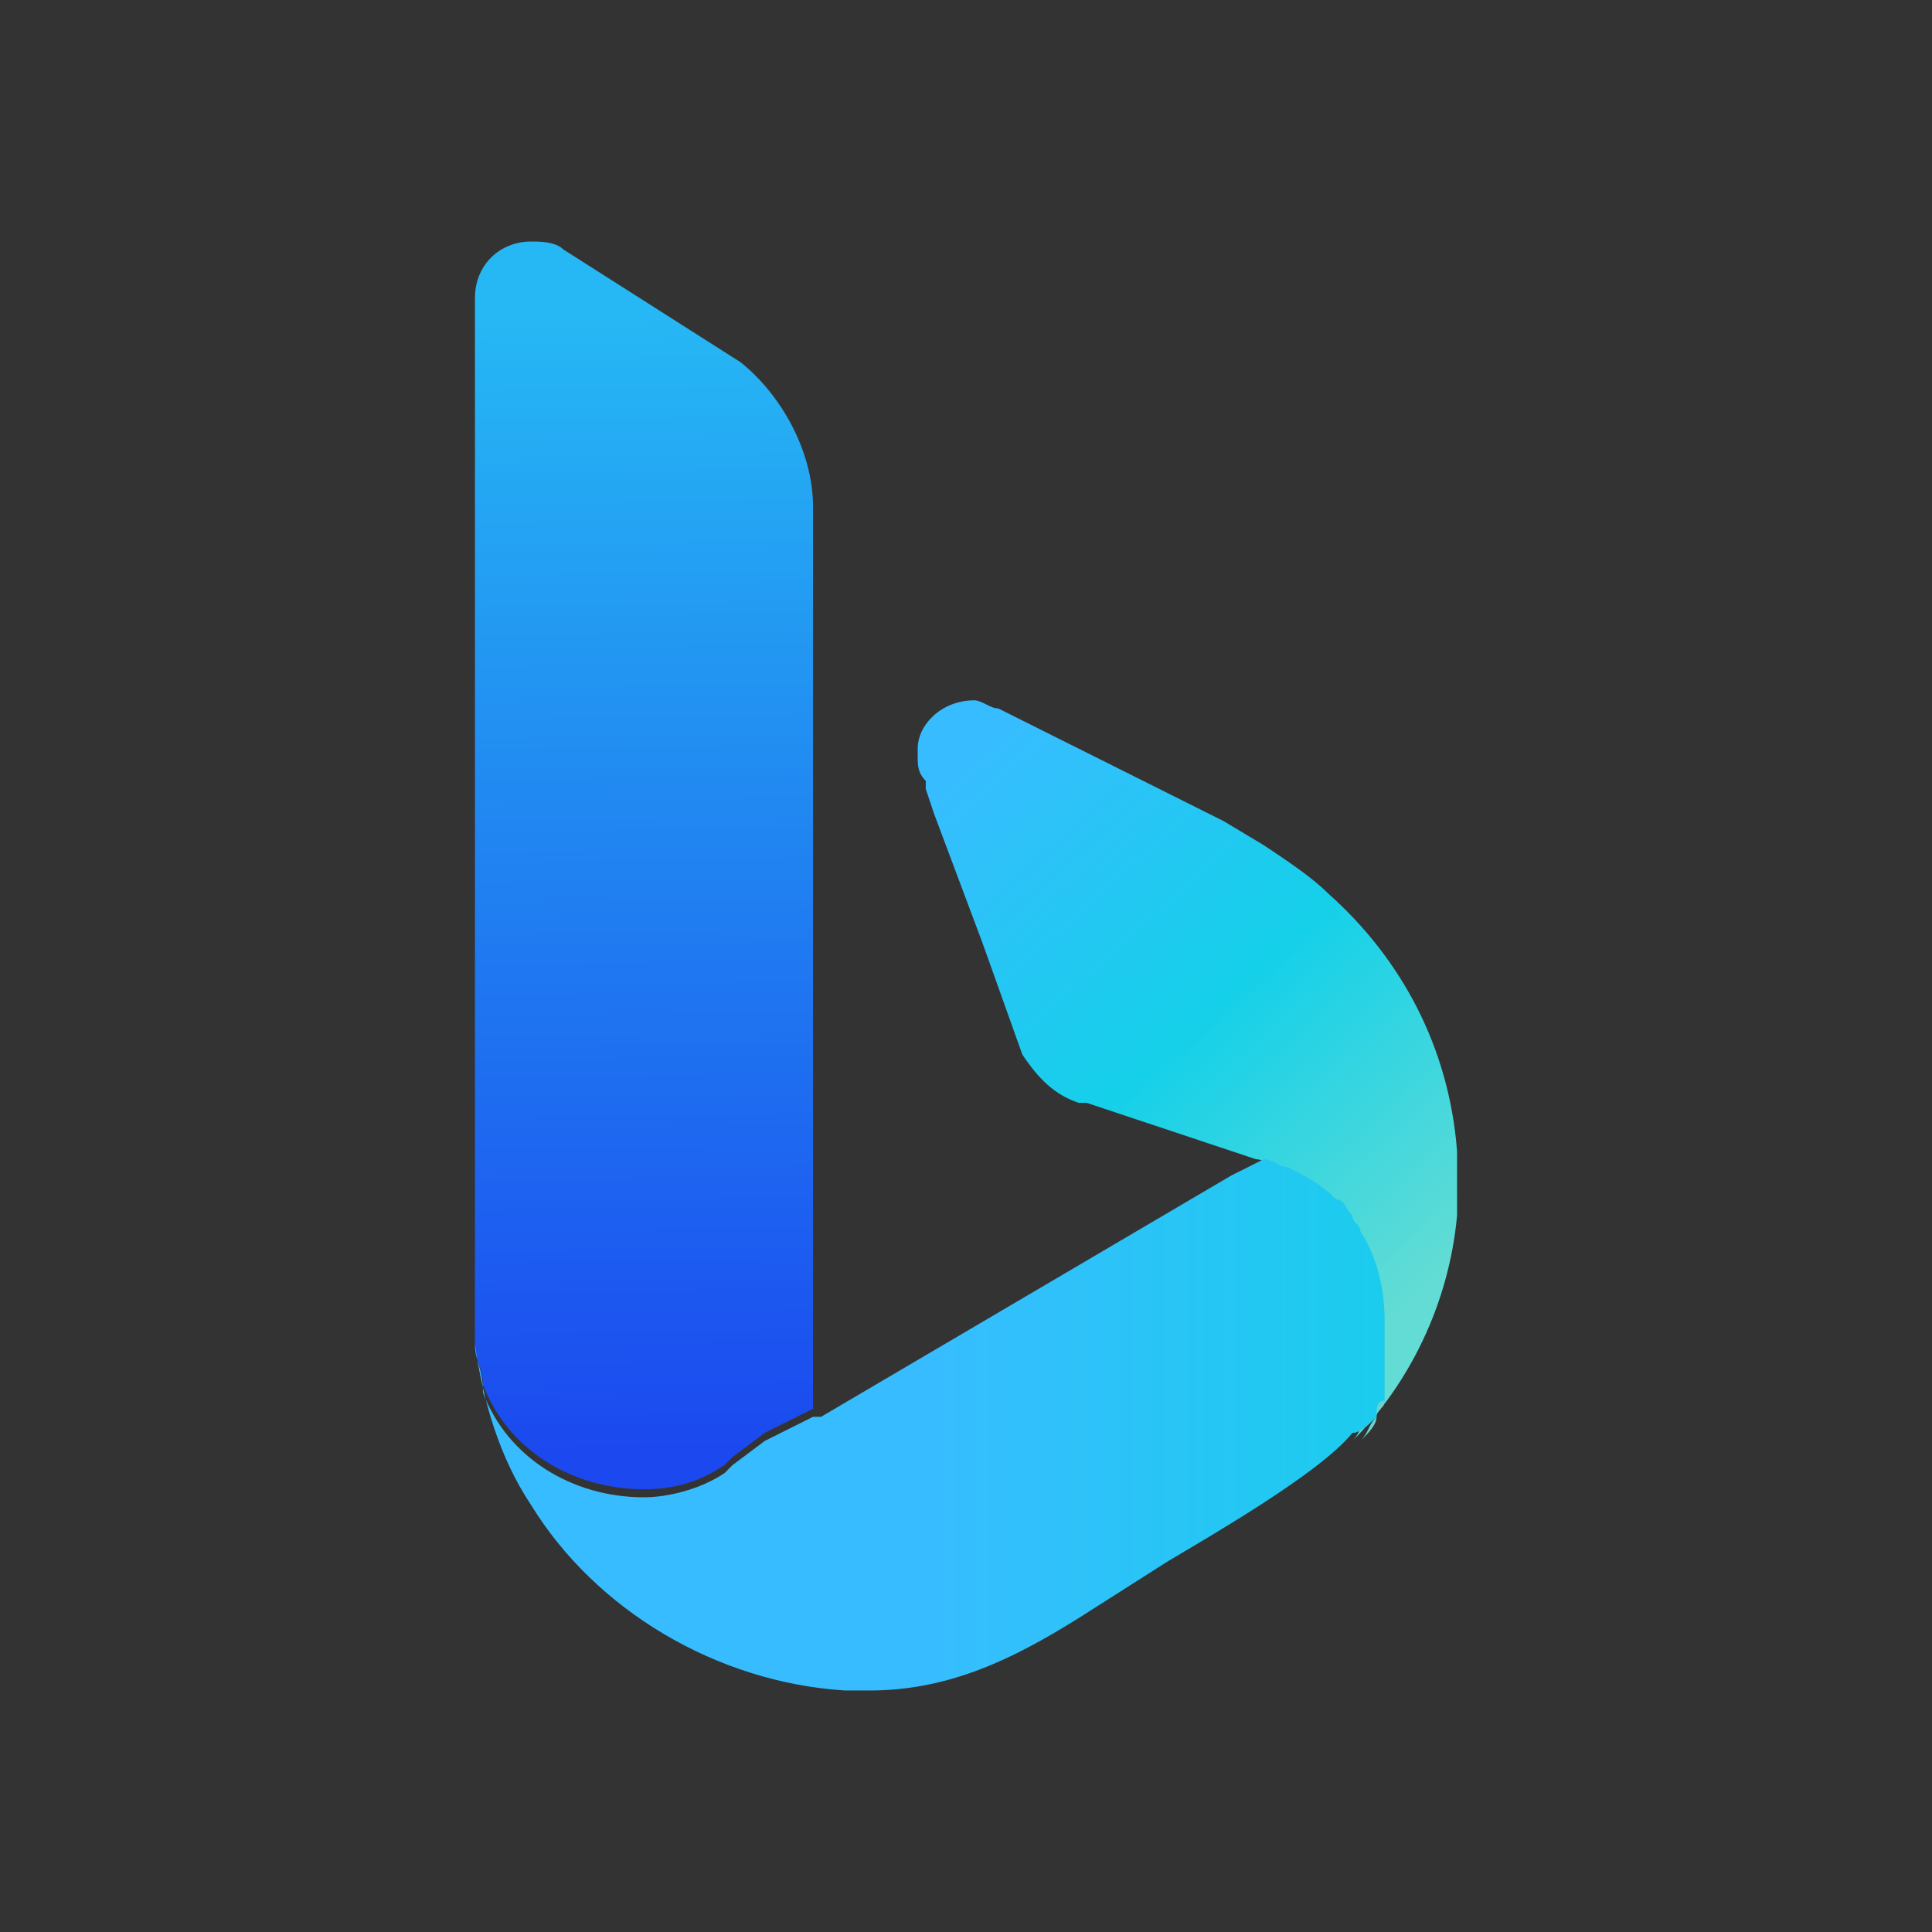 <?xml version="1.0" encoding="utf-8"?>
<!-- Generator: Adobe Illustrator 27.5.0, SVG Export Plug-In . SVG Version: 6.00 Build 0)  -->
<svg version="1.1" id="Layer_1" xmlns="http://www.w3.org/2000/svg" xmlns:xlink="http://www.w3.org/1999/xlink" x="0px" y="0px"
	 viewBox="0 0 24 24" style="enable-background:new 0 0 24 24;" xml:space="preserve">
<rect x="0" y="0" width="24" height="24" fill="#333333" stroke="none"/>
<style type="text/css">
	.st0{fill:none;}
	.st1{fill:url(#SVGID_1_);}
	.st2{fill:url(#SVGID_00000134235633801049480360000011448221497103926169_);}
	.st3{fill:url(#SVGID_00000078025674990654034560000013733281558047501713_);}
	.st4{fill:url(#SVGID_00000164490689233448804050000012429620856279586467_);}
	.st5{opacity:0.15;fill:url(#SVGID_00000138538276470696143470000000286695958926667141_);enable-background:new    ;}
	.st6{fill:url(#SVGID_00000043446594945176244020000003029068044585832381_);}
	.st7{opacity:0.15;fill:url(#SVGID_00000176738938347458367770000005507087223945396359_);enable-background:new    ;}
	.st8{fill:url(#SVGID_00000163044484687328613230000017025306896111059100_);}
	.st9{opacity:0.15;fill:url(#SVGID_00000135667122225835934220000008483087948633980085_);enable-background:new    ;}
	.st10{fill:url(#SVGID_00000145774075155716689940000003889098898187162259_);}
	.st11{opacity:0.15;fill:url(#SVGID_00000023271265728329536770000010044406878214880431_);enable-background:new    ;}
	.st12{fill:url(#SVGID_00000003100995213244596630000014050234952739559317_);}
	.st13{opacity:0.15;fill:url(#SVGID_00000054963447702225962980000013436680327530708646_);enable-background:new    ;}
	.st14{fill:url(#SVGID_00000144336227505014071450000001783830081346505371_);}
	.st15{opacity:0.15;fill:url(#SVGID_00000160157788613246102770000000370298032027471792_);enable-background:new    ;}
	.st16{fill:url(#SVGID_00000041979080355595600120000000460514122114902411_);}
	.st17{opacity:0.15;fill:url(#SVGID_00000003818559616262525650000008591099818637973932_);enable-background:new    ;}
</style>
<g>
	<path class="st0" d="M17.3,17C17.3,17,17.3,17,17.3,17C17.3,17,17.3,17,17.3,17C17.3,17.1,17.3,17,17.3,17z"/>
	<path class="st0" d="M17.3,17.1C17.3,17.1,17.3,17.2,17.3,17.1C17.3,17.2,17.3,17.1,17.3,17.1z"/>
	<path class="st0" d="M17.2,17.4C17.2,17.3,17.2,17.3,17.2,17.4c0.1-0.1,0.1-0.1,0.1-0.2C17.2,17.2,17.2,17.3,17.2,17.4
		C17.2,17.3,17.2,17.3,17.2,17.4z"/>
	<path class="st0" d="M17.3,16.9C17.3,16.9,17.4,16.9,17.3,16.9C17.4,16.9,17.3,16.9,17.3,16.9C17.3,16.9,17.3,16.9,17.3,16.9z"/>
	<path class="st0" d="M9.6,17.9l-0.4,0.3l-0.1,0.1c0,0,0,0,0,0c-0.3,0.2-0.7,0.3-1,0.3c-0.9,0-1.7-0.5-2-1.3c0.3,0.8,1.1,1.3,2,1.3
		c0.4,0,0.7-0.1,1-0.3l0,0l0.1-0.1L9.6,17.9l0.6-0.3v0l0,0L9.6,17.9z"/>
	
		<linearGradient id="SVGID_1_" gradientUnits="userSpaceOnUse" x1="-362.235" y1="354.107" x2="-360.391" y2="352.053" gradientTransform="matrix(3.126 0 0 -3.126 1144.504 1116.293)">
		<stop  offset="0" style="stop-color:#37BDFF"/>
		<stop  offset="0.25" style="stop-color:#26C6F4"/>
		<stop  offset="0.5" style="stop-color:#15D0E9"/>
		<stop  offset="0.75" style="stop-color:#3BD6DF"/>
		<stop  offset="1" style="stop-color:#62DCD4"/>
	</linearGradient>
	<path class="st1" d="M18.1,14.6c0-0.1,0-0.2,0-0.3c-0.1-1.3-0.7-2.4-1.6-3.2c-0.2-0.2-0.5-0.4-0.8-0.6l-0.5-0.3l-2.8-1.4
		c-0.1,0-0.2-0.1-0.3-0.1c-0.4,0-0.7,0.3-0.7,0.6l0,0c0,0,0,0,0,0.1c0,0.1,0,0.2,0.1,0.3l0,0.1l0.1,0.3l0.6,1.6l0.5,1.4
		c0.2,0.3,0.4,0.5,0.7,0.6l0.1,0c0,0,0,0,0,0l1.5,0.5v0l0.6,0.2l0,0c0,0,0,0,0,0c0.1,0,0.2,0.1,0.3,0.1c0.2,0.1,0.5,0.3,0.6,0.4
		c0.1,0.1,0.1,0.1,0.2,0.2c0.1,0.1,0.1,0.1,0.1,0.2c0.2,0.3,0.3,0.7,0.3,1.1c0,0.1,0,0.1,0,0.2c0,0,0,0.1,0,0.1v0c0,0,0,0,0,0.1
		c0,0,0,0,0,0c0,0,0,0,0,0c0,0,0,0,0,0.1c0,0,0,0,0,0c0,0,0,0,0,0c0,0,0,0,0,0c0,0,0,0.1,0,0.1c0,0,0,0.1,0,0.1c0,0,0,0,0,0
		c0,0,0,0,0,0c0,0,0,0.1,0,0.1c0,0,0,0,0,0c0,0,0,0,0,0c0,0,0,0.1,0,0.1c0,0,0,0.1,0,0.1c0,0.1-0.1,0.1-0.1,0.2
		c-0.1,0.1-0.1,0.2-0.2,0.3c0.7-0.7,1.2-1.7,1.3-2.8C18.1,14.9,18.1,14.7,18.1,14.6z"/>
	
		<linearGradient id="SVGID_00000030446659393628418990000013729008322912120203_" gradientUnits="userSpaceOnUse" x1="-363.56" y1="351.299" x2="-363.619" y2="355.858" gradientTransform="matrix(3.126 0 0 -3.126 1144.504 1116.293)">
		<stop  offset="0" style="stop-color:#1B48EF"/>
		<stop  offset="0.5" style="stop-color:#2080F1"/>
		<stop  offset="1" style="stop-color:#26B8F4"/>
	</linearGradient>
	<path style="fill:url(#SVGID_00000030446659393628418990000013729008322912120203_);" d="M6,17.2c0.3,0.8,1.1,1.3,2,1.3
		c0.4,0,0.7-0.1,1-0.3c0,0,0,0,0,0l0.1-0.1l0.4-0.3l0.6-0.3l0,0v0h0l0-11.2c0-0.7-0.4-1.4-0.9-1.8c0,0,0,0,0,0L7,3.1
		C6.9,3,6.7,3,6.6,3h0C6.2,3,5.9,3.3,5.9,3.7v12.6c0,0.1,0,0.2,0,0.3c0,0,0,0.1,0,0.1c0,0,0,0,0,0c0,0,0,0,0,0C5.9,16.9,6,17,6,17.2
		z"/>
	
		<linearGradient id="SVGID_00000082335508170759545550000014829129179071787965_" gradientUnits="userSpaceOnUse" x1="-362.428" y1="351.486" x2="-357.966" y2="351.486" gradientTransform="matrix(3.126 0 0 -3.126 1144.504 1116.293)">
		<stop  offset="0" style="stop-color:#37BDFF"/>
		<stop  offset="0.25" style="stop-color:#26C6F4"/>
		<stop  offset="0.5" style="stop-color:#15D0E9"/>
		<stop  offset="0.75" style="stop-color:#3BD6DF"/>
		<stop  offset="1" style="stop-color:#62DCD4"/>
	</linearGradient>
	<path style="fill:url(#SVGID_00000082335508170759545550000014829129179071787965_);" d="M17.1,17.6c0-0.1,0.1-0.1,0.1-0.2
		c0,0,0-0.1,0-0.1c0,0,0-0.1,0-0.1c0,0,0,0,0,0c0,0,0,0,0,0c0,0,0-0.1,0-0.1c0,0,0,0,0,0c0,0,0,0,0,0c0-0.1,0-0.1,0-0.2c0,0,0,0,0,0
		c0,0,0,0,0,0c0,0,0-0.1,0-0.1c0,0,0,0,0,0c0,0,0,0,0,0c0-0.1,0-0.2,0-0.4v0c0-0.4-0.1-0.8-0.3-1.1c0-0.1-0.1-0.1-0.1-0.2
		c-0.1-0.1-0.1-0.2-0.2-0.2c-0.2-0.2-0.4-0.3-0.6-0.4c-0.1,0-0.2-0.1-0.3-0.1c0,0,0,0,0,0l0,0l-0.4,0.2l-5.1,3l-0.1,0l0,0v0
		l-0.6,0.3l-0.4,0.3l-0.1,0.1l0,0c-0.3,0.2-0.7,0.3-1,0.3c-0.9,0-1.7-0.5-2-1.3C6,17,5.9,16.9,5.9,16.7c0.1,0.7,0.3,1.4,0.7,2
		c0.8,1.3,2.3,2.2,3.9,2.3c0.1,0,0.1,0,0.2,0c0,0,0.1,0,0.1,0c1,0,1.8-0.4,2.6-0.9l1.1-0.7c0.5-0.3,1.9-1.1,2.3-1.6c0,0,0,0,0,0
		c0,0,0,0,0,0C16.9,17.8,17,17.7,17.1,17.6z"/>
	
		<linearGradient id="SVGID_00000181805153874772435210000016858559507891907223_" gradientUnits="userSpaceOnUse" x1="-362.693" y1="353.696" x2="-360.85" y2="351.642" gradientTransform="matrix(3.126 0 0 -3.126 1144.504 1116.293)">
		<stop  offset="0" style="stop-color:#37BDFF"/>
		<stop  offset="0.25" style="stop-color:#26C6F4"/>
		<stop  offset="0.5" style="stop-color:#15D0E9"/>
		<stop  offset="0.75" style="stop-color:#3BD6DF"/>
		<stop  offset="1" style="stop-color:#62DCD4"/>
	</linearGradient>
	<path style="fill:url(#SVGID_00000181805153874772435210000016858559507891907223_);" d="M17.2,17.4c0,0.1-0.1,0.1-0.1,0.2
		c-0.1,0.1-0.1,0.2-0.2,0.3c0,0,0,0,0,0c0.1-0.1,0.2-0.2,0.2-0.3C17.1,17.5,17.1,17.4,17.2,17.4z"/>
	
		<linearGradient id="SVGID_00000154394902537539830170000011519150483484374201_" gradientUnits="userSpaceOnUse" x1="-362.428" y1="351.491" x2="-357.966" y2="351.491" gradientTransform="matrix(3.126 0 0 -3.126 1144.504 1116.293)">
		<stop  offset="0" style="stop-color:#FFFFFF"/>
		<stop  offset="1" style="stop-color:#000000"/>
	</linearGradient>
	<path style="opacity:0.15;fill:url(#SVGID_00000154394902537539830170000011519150483484374201_);enable-background:new    ;" d="
		M17.2,17.4c0,0.1-0.1,0.1-0.1,0.2c-0.1,0.1-0.1,0.2-0.2,0.3c0,0,0,0,0,0c0.1-0.1,0.2-0.2,0.2-0.3C17.1,17.5,17.1,17.4,17.2,17.4z"
		/>
	
		<linearGradient id="SVGID_00000071554347297345683480000001436570096942670256_" gradientUnits="userSpaceOnUse" x1="-362.501" y1="353.868" x2="-360.658" y2="351.814" gradientTransform="matrix(3.126 0 0 -3.126 1144.504 1116.293)">
		<stop  offset="0" style="stop-color:#37BDFF"/>
		<stop  offset="0.25" style="stop-color:#26C6F4"/>
		<stop  offset="0.5" style="stop-color:#15D0E9"/>
		<stop  offset="0.75" style="stop-color:#3BD6DF"/>
		<stop  offset="1" style="stop-color:#62DCD4"/>
	</linearGradient>
	<path style="fill:url(#SVGID_00000071554347297345683480000001436570096942670256_);" d="M17.4,16.8C17.4,16.8,17.4,16.8,17.4,16.8
		C17.4,16.8,17.4,16.8,17.4,16.8C17.4,16.8,17.4,16.8,17.4,16.8C17.4,16.8,17.4,16.8,17.4,16.8z"/>
	
		<linearGradient id="SVGID_00000011021118413246692520000017857163814507590845_" gradientUnits="userSpaceOnUse" x1="-362.428" y1="351.75" x2="-357.966" y2="351.75" gradientTransform="matrix(3.126 0 0 -3.126 1144.504 1116.293)">
		<stop  offset="0" style="stop-color:#FFFFFF"/>
		<stop  offset="1" style="stop-color:#000000"/>
	</linearGradient>
	<path style="opacity:0.15;fill:url(#SVGID_00000011021118413246692520000017857163814507590845_);enable-background:new    ;" d="
		M17.4,16.8C17.4,16.8,17.4,16.8,17.4,16.8C17.4,16.8,17.4,16.8,17.4,16.8C17.4,16.8,17.4,16.8,17.4,16.8
		C17.4,16.8,17.4,16.8,17.4,16.8z"/>
	
		<linearGradient id="SVGID_00000039812333421962286800000001673619229559841699_" gradientUnits="userSpaceOnUse" x1="-362.582" y1="353.796" x2="-360.739" y2="351.741" gradientTransform="matrix(3.126 0 0 -3.126 1144.504 1116.293)">
		<stop  offset="0" style="stop-color:#37BDFF"/>
		<stop  offset="0.25" style="stop-color:#26C6F4"/>
		<stop  offset="0.5" style="stop-color:#15D0E9"/>
		<stop  offset="0.75" style="stop-color:#3BD6DF"/>
		<stop  offset="1" style="stop-color:#62DCD4"/>
	</linearGradient>
	<polygon style="fill:url(#SVGID_00000039812333421962286800000001673619229559841699_);" points="17.2,17.2 17.3,17.2 17.3,17.2 
		17.3,17.2 	"/>
	
		<linearGradient id="SVGID_00000027602791239900123450000010246642766552363408_" gradientUnits="userSpaceOnUse" x1="-362.428" y1="351.626" x2="-357.966" y2="351.626" gradientTransform="matrix(3.126 0 0 -3.126 1144.504 1116.293)">
		<stop  offset="0" style="stop-color:#FFFFFF"/>
		<stop  offset="1" style="stop-color:#000000"/>
	</linearGradient>
	
		<polygon style="opacity:0.15;fill:url(#SVGID_00000027602791239900123450000010246642766552363408_);enable-background:new    ;" points="
		17.2,17.2 17.3,17.2 17.3,17.2 17.3,17.2 	"/>
	
		<linearGradient id="SVGID_00000165918603786788139640000017412794193386857642_" gradientUnits="userSpaceOnUse" x1="-362.561" y1="353.814" x2="-360.718" y2="351.76" gradientTransform="matrix(3.126 0 0 -3.126 1144.504 1116.293)">
		<stop  offset="0" style="stop-color:#37BDFF"/>
		<stop  offset="0.25" style="stop-color:#26C6F4"/>
		<stop  offset="0.5" style="stop-color:#15D0E9"/>
		<stop  offset="0.75" style="stop-color:#3BD6DF"/>
		<stop  offset="1" style="stop-color:#62DCD4"/>
	</linearGradient>
	<polygon style="fill:url(#SVGID_00000165918603786788139640000017412794193386857642_);" points="17.3,17.1 17.3,17.1 17.3,17.1 
		17.3,17.1 	"/>
	
		<linearGradient id="SVGID_00000134212383852604697620000006225491624813962166_" gradientUnits="userSpaceOnUse" x1="-362.428" y1="351.656" x2="-357.966" y2="351.656" gradientTransform="matrix(3.126 0 0 -3.126 1144.504 1116.293)">
		<stop  offset="0" style="stop-color:#FFFFFF"/>
		<stop  offset="1" style="stop-color:#000000"/>
	</linearGradient>
	
		<polygon style="opacity:0.15;fill:url(#SVGID_00000134212383852604697620000006225491624813962166_);enable-background:new    ;" points="
		17.3,17.1 17.3,17.1 17.3,17.1 17.3,17.1 	"/>
	
		<linearGradient id="SVGID_00000126308393966760974780000016215106037229241984_" gradientUnits="userSpaceOnUse" x1="-362.524" y1="353.848" x2="-360.68" y2="351.794" gradientTransform="matrix(3.126 0 0 -3.126 1144.504 1116.293)">
		<stop  offset="0" style="stop-color:#37BDFF"/>
		<stop  offset="0.25" style="stop-color:#26C6F4"/>
		<stop  offset="0.5" style="stop-color:#15D0E9"/>
		<stop  offset="0.75" style="stop-color:#3BD6DF"/>
		<stop  offset="1" style="stop-color:#62DCD4"/>
	</linearGradient>
	<path style="fill:url(#SVGID_00000126308393966760974780000016215106037229241984_);" d="M17.3,16.9C17.3,16.9,17.3,16.9,17.3,16.9
		C17.3,16.9,17.3,16.9,17.3,16.9C17.3,16.9,17.3,16.9,17.3,16.9C17.3,16.9,17.3,16.9,17.3,16.9z"/>
	
		<linearGradient id="SVGID_00000182516581220243974080000000054841996372847778_" gradientUnits="userSpaceOnUse" x1="-362.428" y1="351.713" x2="-357.966" y2="351.713" gradientTransform="matrix(3.126 0 0 -3.126 1144.504 1116.293)">
		<stop  offset="0" style="stop-color:#FFFFFF"/>
		<stop  offset="1" style="stop-color:#000000"/>
	</linearGradient>
	<path style="opacity:0.15;fill:url(#SVGID_00000182516581220243974080000000054841996372847778_);enable-background:new    ;" d="
		M17.3,16.9C17.3,16.9,17.3,16.9,17.3,16.9C17.3,16.9,17.3,16.9,17.3,16.9C17.3,16.9,17.3,16.9,17.3,16.9
		C17.3,16.9,17.3,16.9,17.3,16.9z"/>
	
		<linearGradient id="SVGID_00000155108910300417020030000016157273358637786803_" gradientUnits="userSpaceOnUse" x1="-362.897" y1="351.308" x2="-362.956" y2="355.867" gradientTransform="matrix(3.126 0 0 -3.126 1144.504 1116.293)">
		<stop  offset="0" style="stop-color:#1B48EF"/>
		<stop  offset="0.5" style="stop-color:#2080F1"/>
		<stop  offset="1" style="stop-color:#26B8F4"/>
	</linearGradient>
	<polygon style="fill:url(#SVGID_00000155108910300417020030000016157273358637786803_);" points="10.2,17.6 10.2,17.5 10.2,17.5 	
		"/>
	
		<linearGradient id="SVGID_00000111189898113464361530000005874841029983617971_" gradientUnits="userSpaceOnUse" x1="-362.899" y1="351.513" x2="-362.899" y2="351.513" gradientTransform="matrix(3.126 0 0 -3.126 1144.504 1116.293)">
		<stop  offset="0" style="stop-color:#FFFFFF"/>
		<stop  offset="1" style="stop-color:#000000"/>
	</linearGradient>
	
		<polygon style="opacity:0.15;fill:url(#SVGID_00000111189898113464361530000005874841029983617971_);enable-background:new    ;" points="
		10.2,17.6 10.2,17.5 10.2,17.5 	"/>
	
		<linearGradient id="SVGID_00000016067256909924135100000003221467766774789556_" gradientUnits="userSpaceOnUse" x1="-364.241" y1="351.29" x2="-364.3" y2="355.849" gradientTransform="matrix(3.126 0 0 -3.126 1144.504 1116.293)">
		<stop  offset="0" style="stop-color:#1B48EF"/>
		<stop  offset="0.5" style="stop-color:#2080F1"/>
		<stop  offset="1" style="stop-color:#26B8F4"/>
	</linearGradient>
	<path style="fill:url(#SVGID_00000016067256909924135100000003221467766774789556_);" d="M5.9,16.7C5.9,16.7,5.9,16.7,5.9,16.7
		C5.9,16.9,6,17,6,17.2C6,17,5.9,16.9,5.9,16.7z"/>
	
		<linearGradient id="SVGID_00000013192545721566539130000017049941022727996837_" gradientUnits="userSpaceOnUse" x1="-362.428" y1="351.709" x2="-357.966" y2="351.709" gradientTransform="matrix(3.126 0 0 -3.126 1144.504 1116.293)">
		<stop  offset="0" style="stop-color:#FFFFFF"/>
		<stop  offset="1" style="stop-color:#000000"/>
	</linearGradient>
	<path style="opacity:0.15;fill:url(#SVGID_00000013192545721566539130000017049941022727996837_);enable-background:new    ;" d="
		M5.9,16.7C5.9,16.7,5.9,16.7,5.9,16.7C5.9,16.9,6,17,6,17.2C6,17,5.9,16.9,5.9,16.7z"/>
</g>
</svg>
